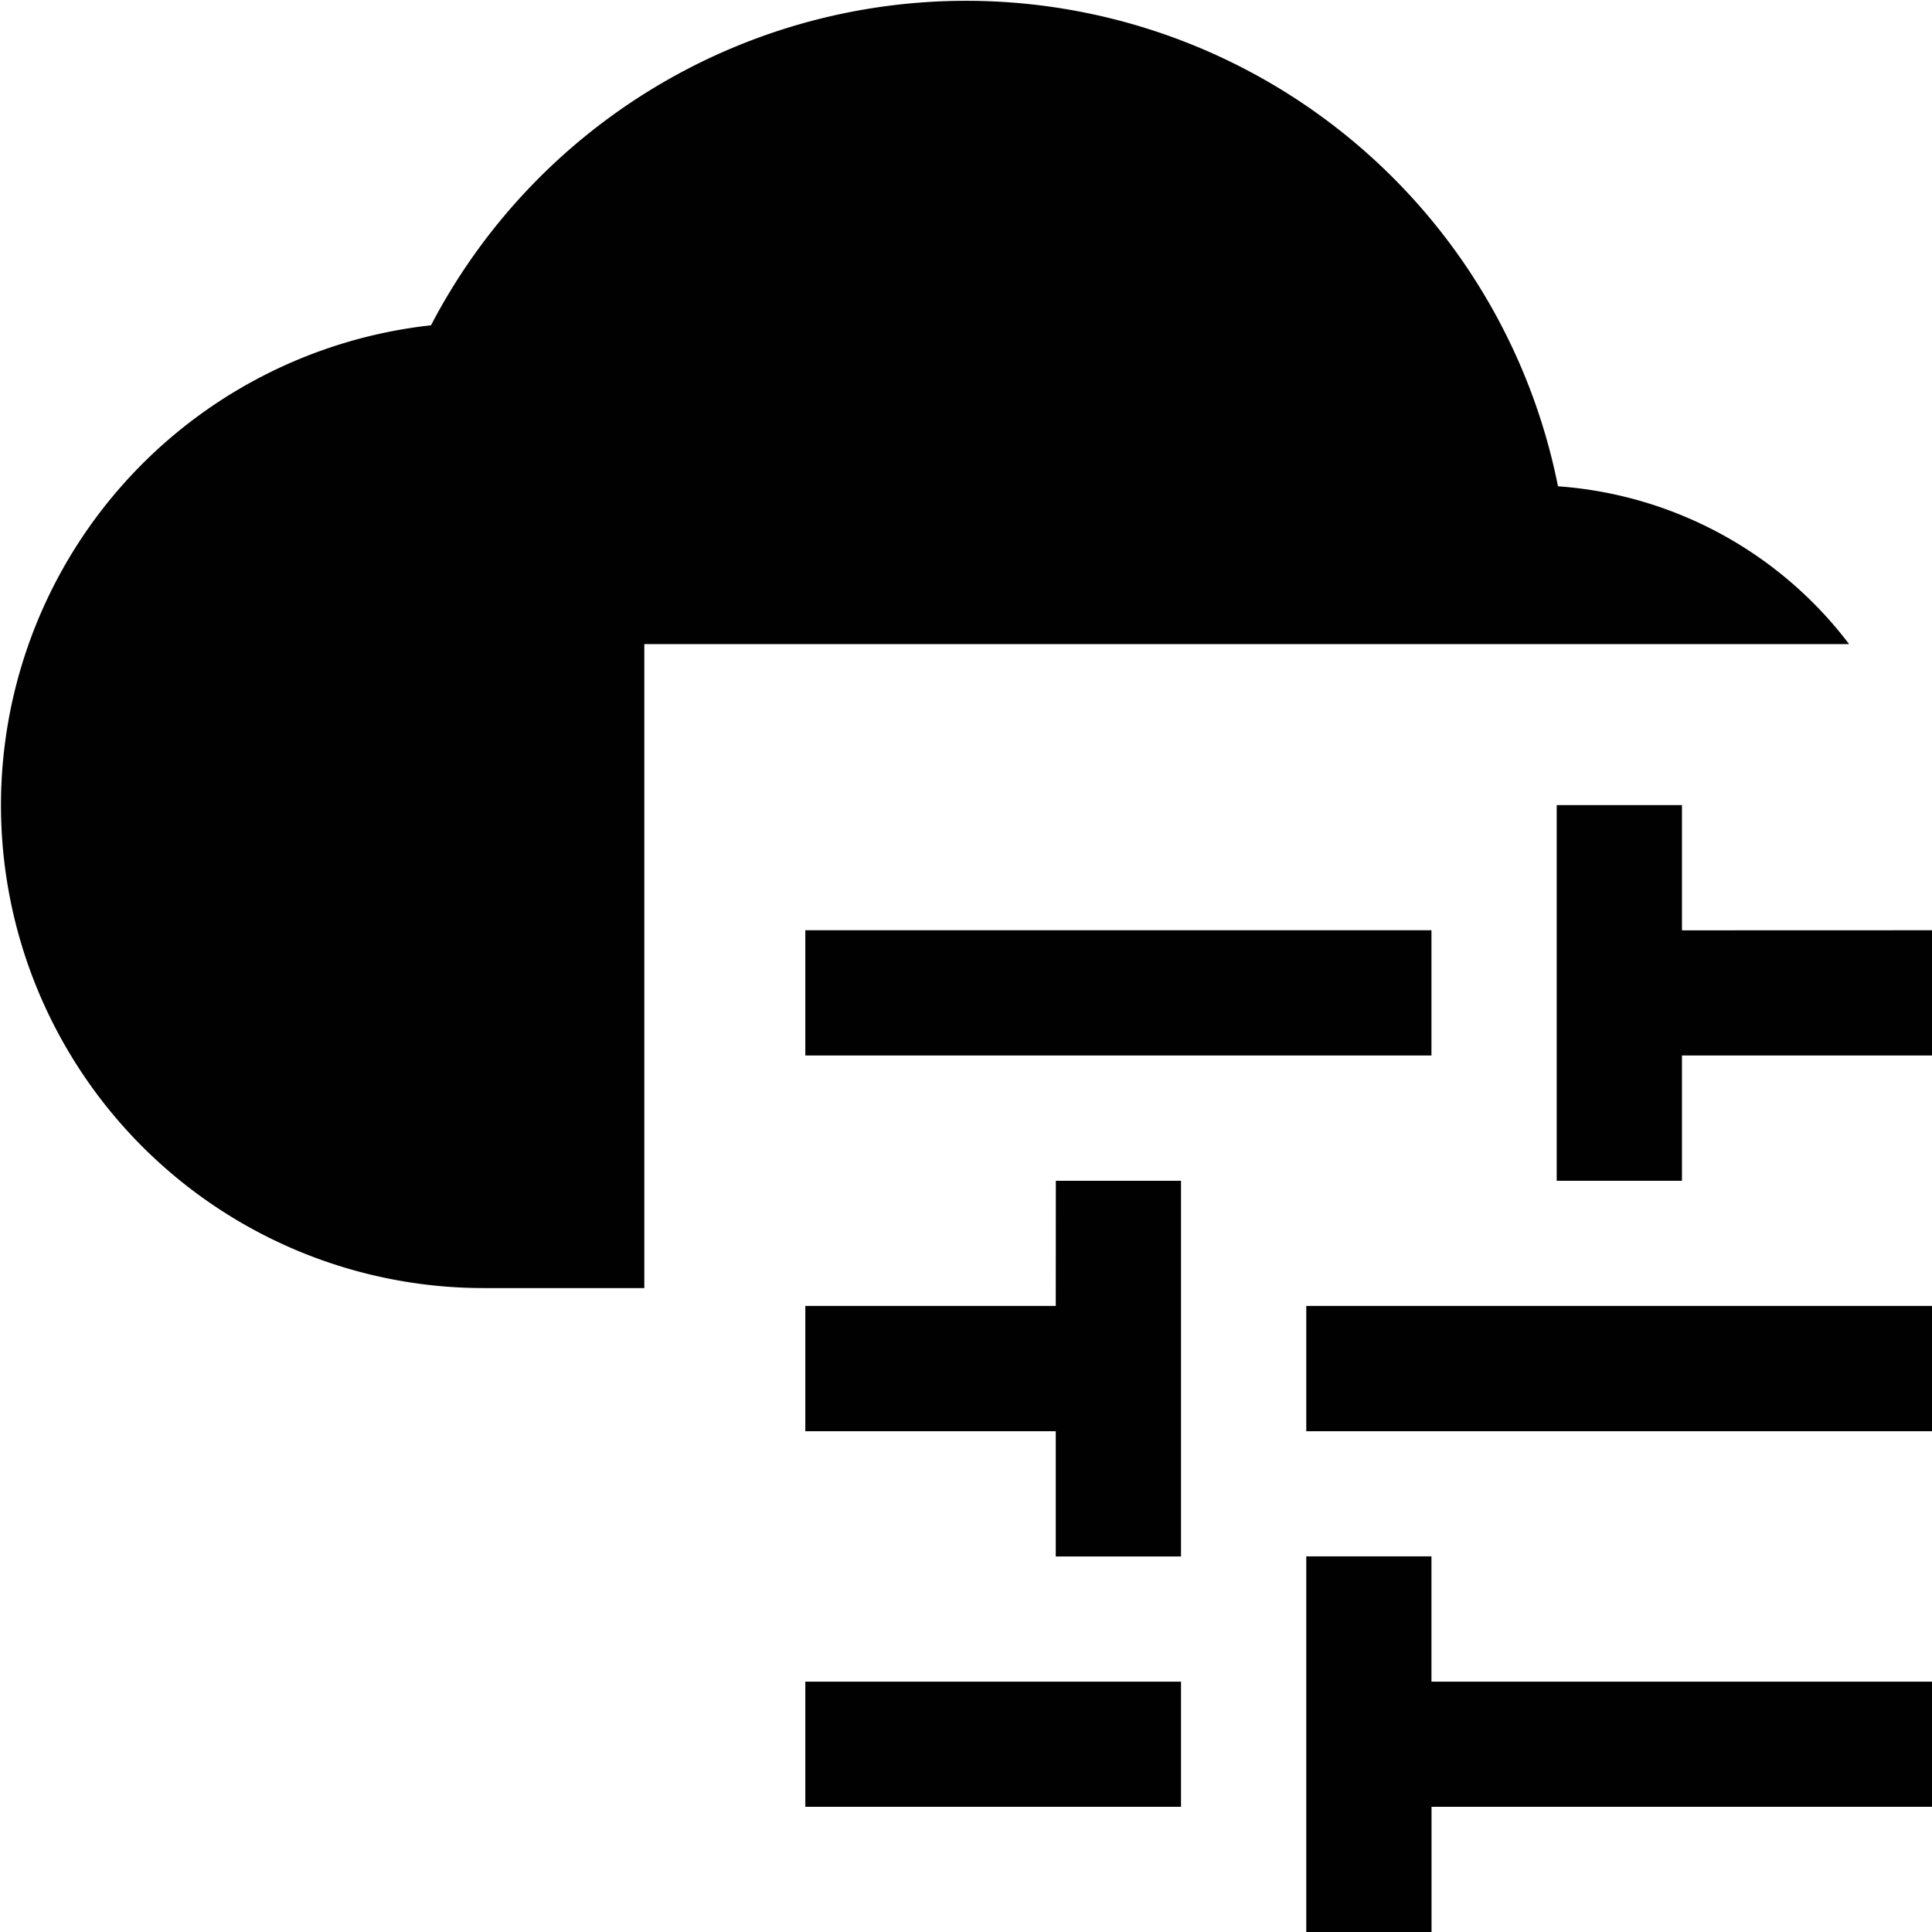 <svg id="Layer_1" data-name="Layer 1" xmlns="http://www.w3.org/2000/svg" viewBox="0 0 24 24"><defs><style>.cls-1{fill:#010101;}</style></defs><path class="cls-1" d="M10.004,13.112V11.556h7.778V13.112Zm0,9.333h4.667V20.89H10.004Zm3.111-6.222H10.004v1.556h3.111v1.556h1.556V14.668H13.116Zm4.667,3.111H16.227v4.667h1.556V22.445h6.222V20.89H17.782ZM16.227,17.779h7.778V16.223H16.227Zm4.667-6.222V10.001H19.338v4.667h1.556V13.112h3.111V11.556ZM19.354,6.041a7.497,7.497,0,0,0-14-2,5.998,5.998,0,0,0,.65,11.96h2v-8H22.97A4.982,4.982,0,0,0,19.354,6.041Z"/></svg>